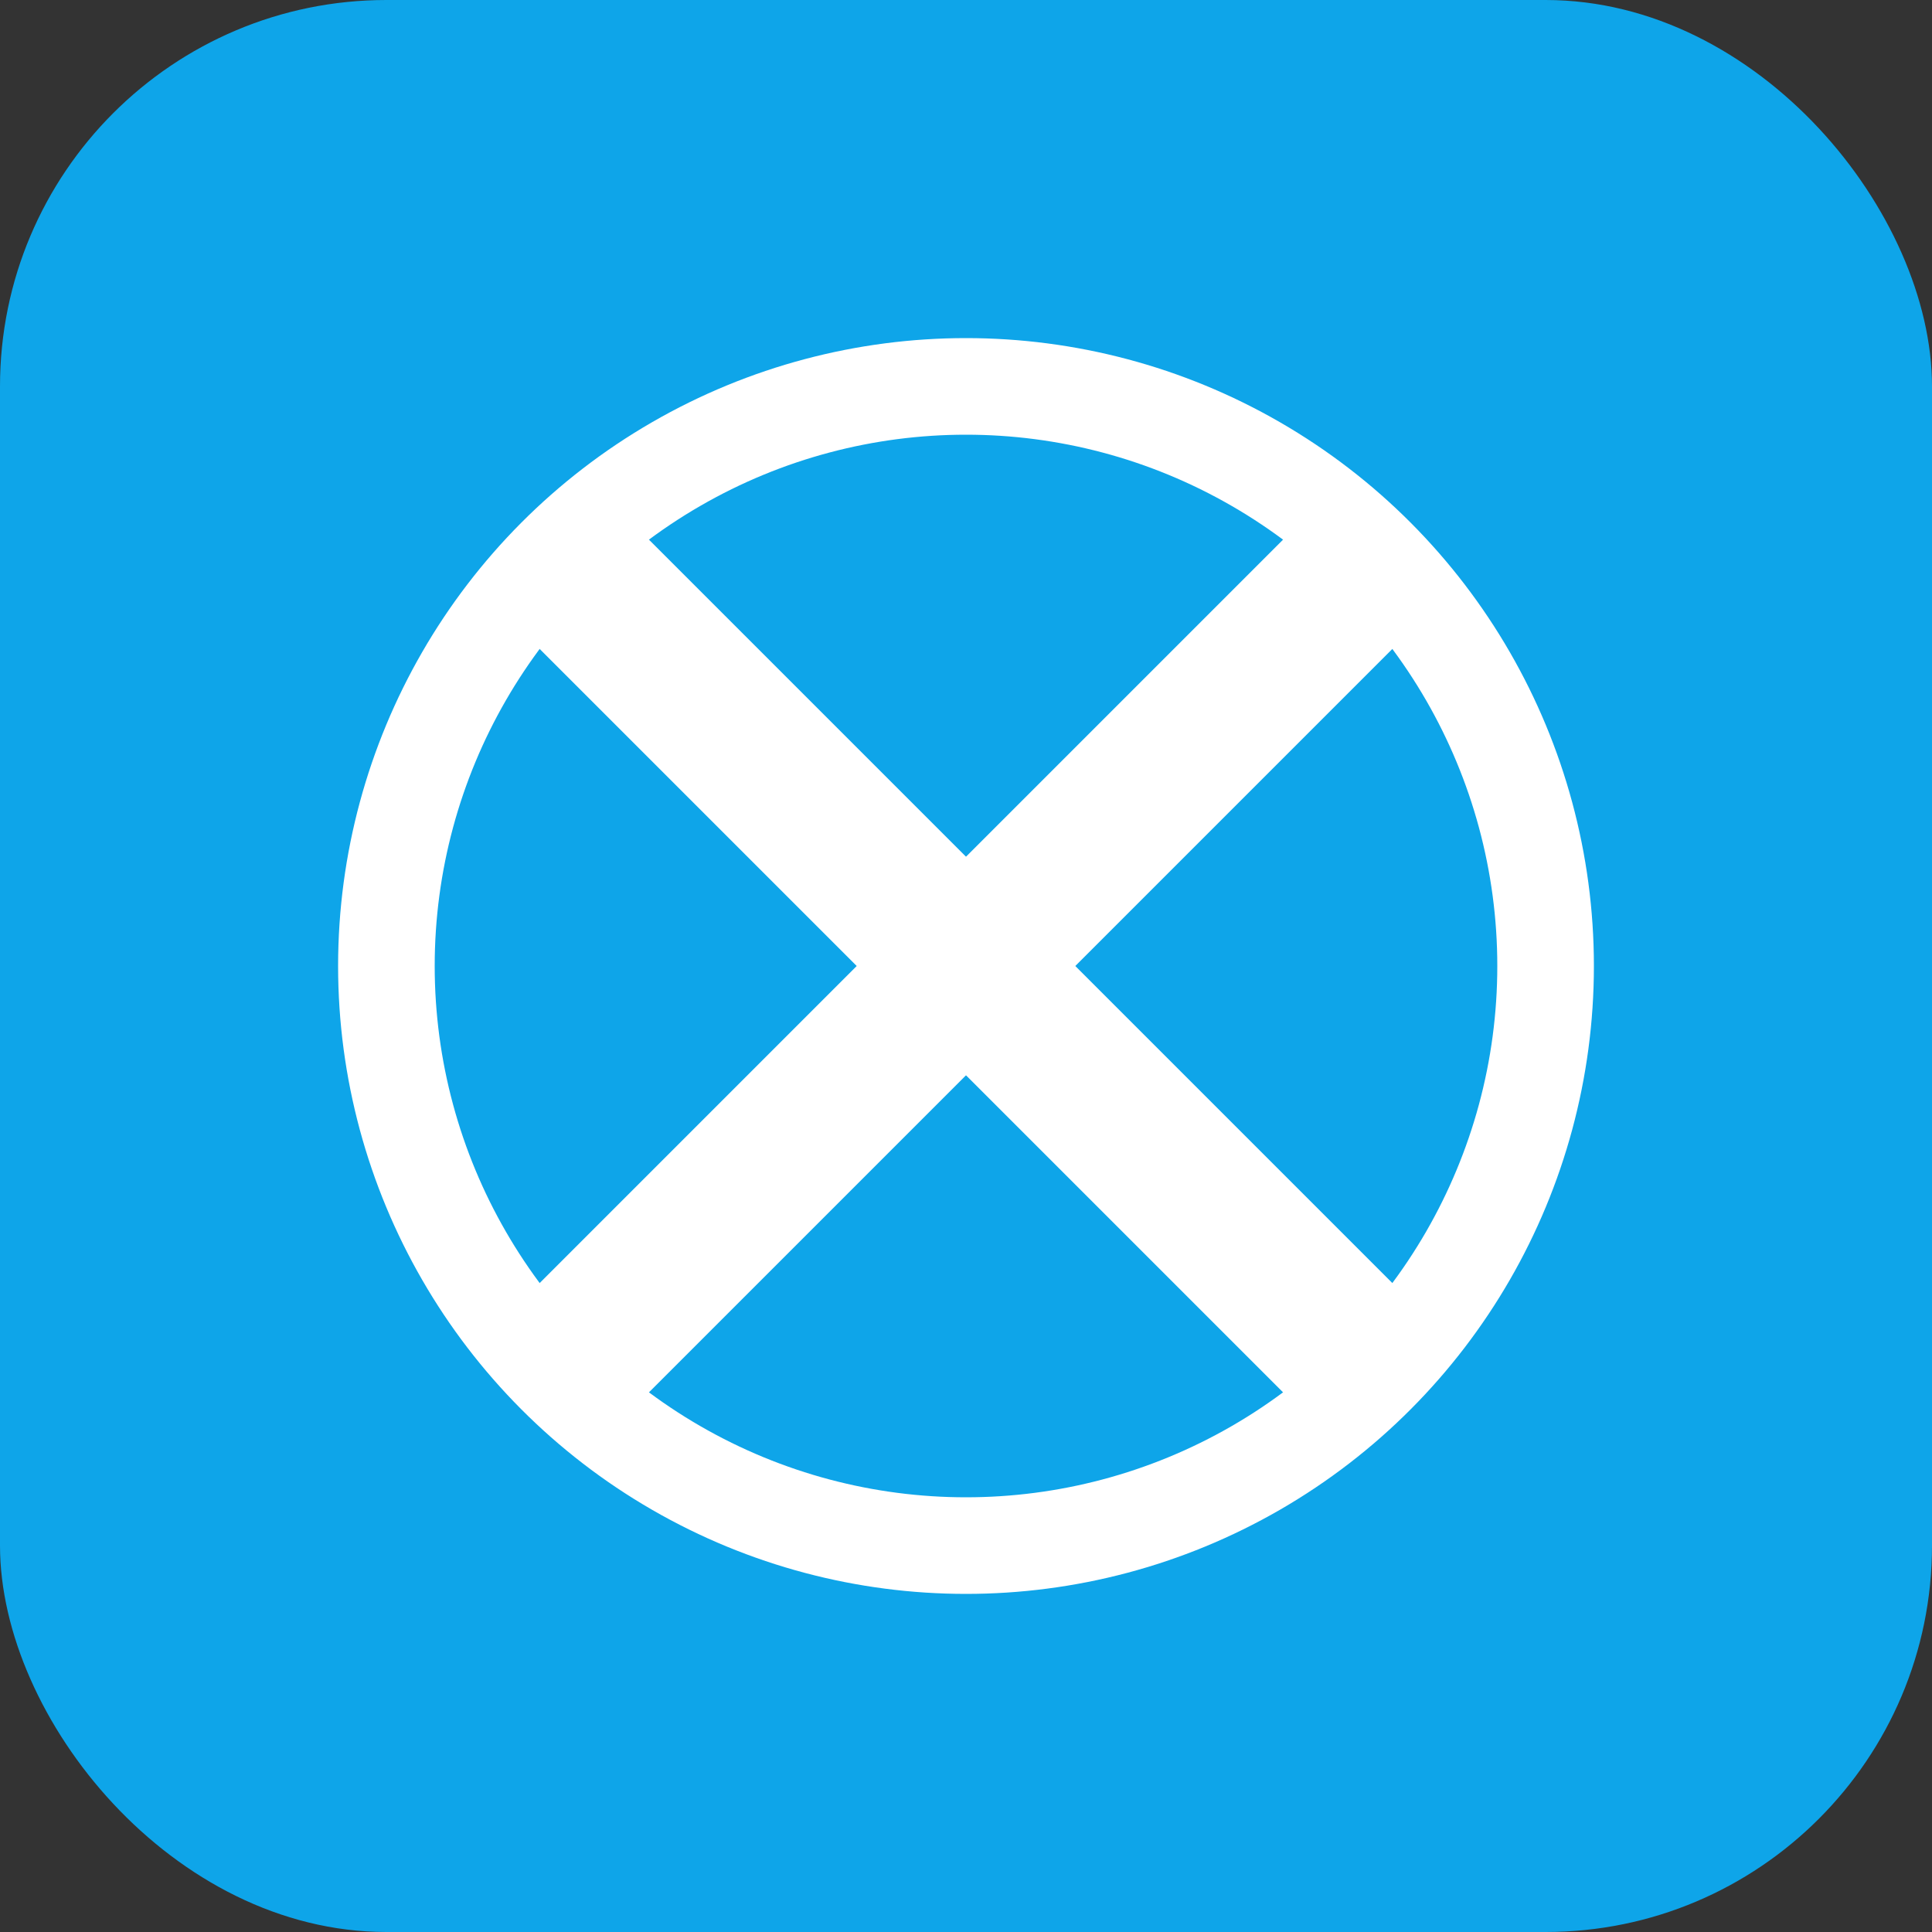 <svg width="100" height="100" viewBox="0 0 100 100" fill="none" xmlns="http://www.w3.org/2000/svg">
  <rect x="0" y="0" width="100" height="100" fill="#333333" stroke="none"/>
  <rect width="100" height="100" rx="20" fill="#0EA5E9"/>
  <path d="M30 30L70 70" stroke="white" stroke-width="8" stroke-linecap="round"/>
  <path d="M30 70L70 30" stroke="white" stroke-width="8" stroke-linecap="round"/>
  <circle cx="50" cy="50" r="30" stroke="white" stroke-width="5" fill="none"/>
</svg>
